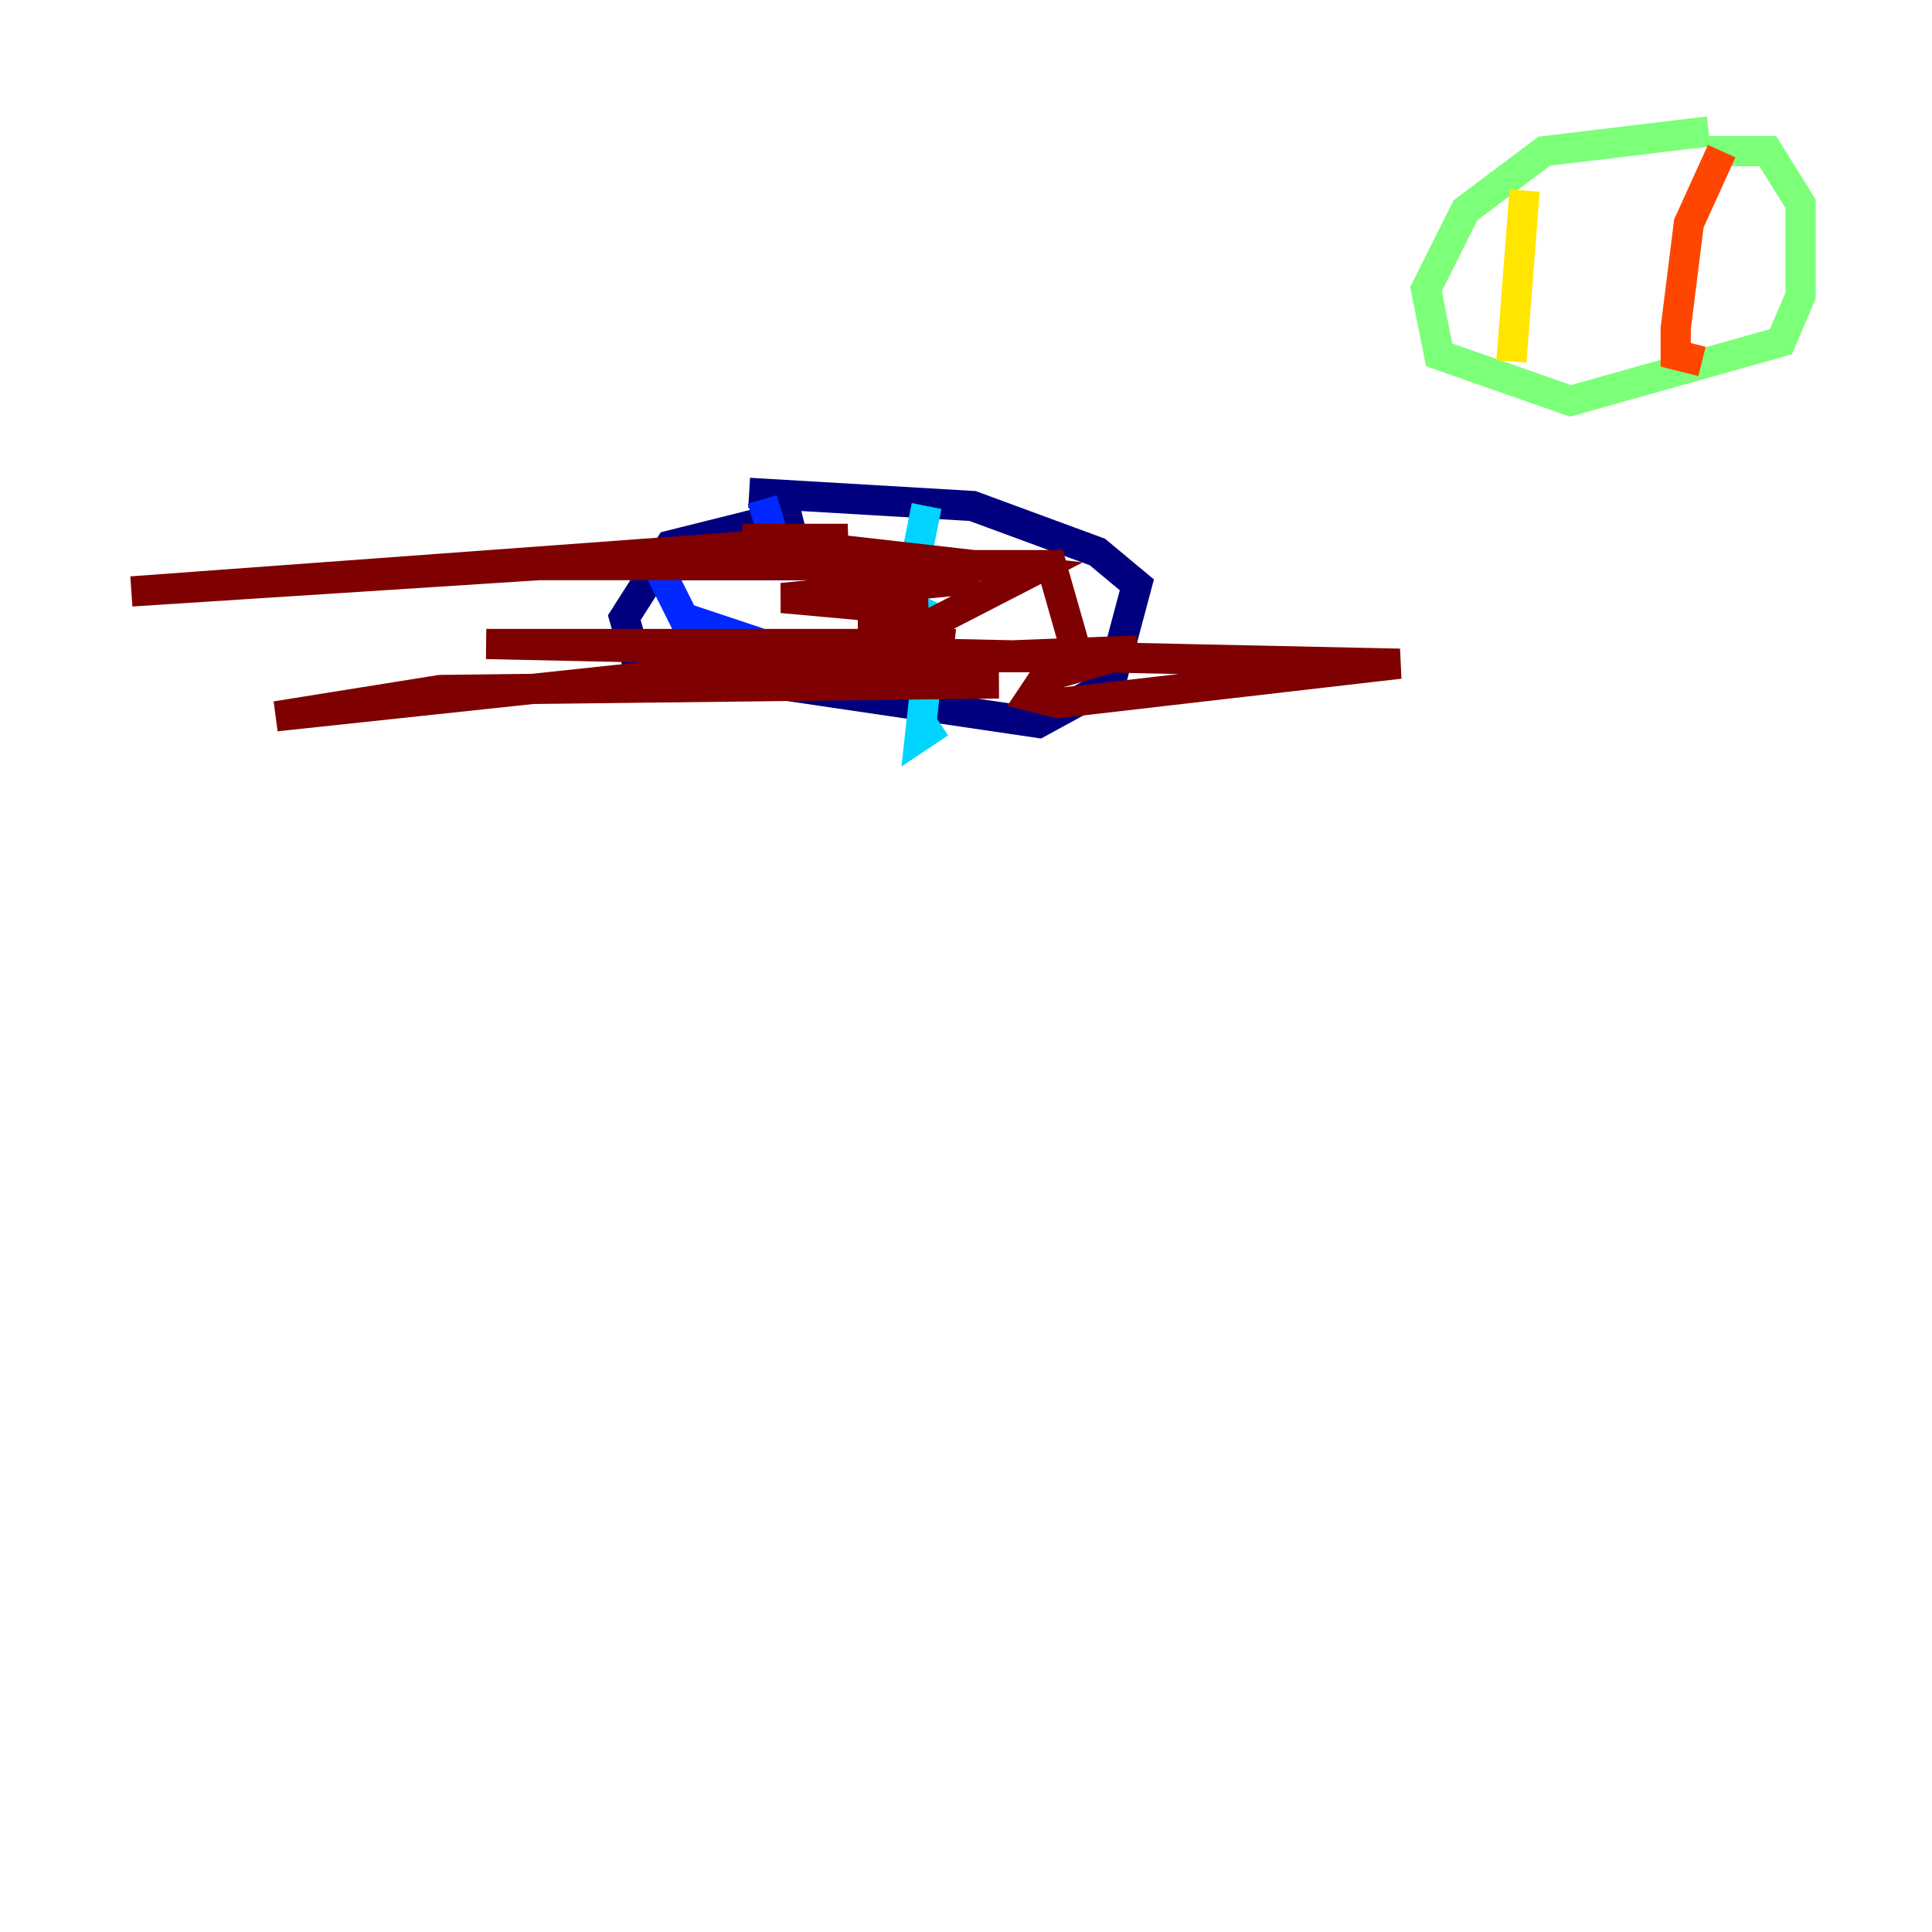 <?xml version="1.0" encoding="utf-8" ?>
<svg baseProfile="tiny" height="128" version="1.2" viewBox="0,0,128,128" width="128" xmlns="http://www.w3.org/2000/svg" xmlns:ev="http://www.w3.org/2001/xml-events" xmlns:xlink="http://www.w3.org/1999/xlink"><defs /><polyline fill="none" points="53.116,33.959 44.408,36.136 41.361,40.925 42.231,43.973 68.789,47.891 73.578,45.279 75.32,38.748 72.707,36.571 64.435,33.524 49.633,32.653" stroke="#00007f" stroke-width="2" /><polyline fill="none" points="50.503,33.088 51.809,37.442 43.537,37.442 45.279,40.925 49.197,42.231 47.891,44.843 47.456,44.408" stroke="#0028ff" stroke-width="2" /><polyline fill="none" points="61.388,33.524 60.082,40.054 61.823,40.925 60.952,48.762 62.258,47.891" stroke="#00d4ff" stroke-width="2" /><polyline fill="none" points="113.197,8.707 102.313,10.014 97.088,13.932 94.476,19.157 95.347,23.51 104.054,26.558 117.986,22.64 119.293,19.592 119.293,13.497 117.116,10.014 113.197,10.014" stroke="#7cff79" stroke-width="2" /><polyline fill="none" points="101.007,12.626 100.136,23.946" stroke="#ffe500" stroke-width="2" /><polyline fill="none" points="114.068,10.014 111.891,14.803 111.02,21.769 111.02,23.51 112.762,23.946" stroke="#ff4600" stroke-width="2" /><polyline fill="none" points="64.871,44.843 50.939,43.973 18.286,47.456 29.17,45.714 66.177,45.279 53.986,45.279 68.354,37.878 49.197,35.701 56.163,35.701 8.707,39.184 35.701,37.442 69.66,37.442 71.401,43.537 64.0,43.537 75.32,43.102 69.225,44.843 68.354,46.15 70.095,46.585 92.735,43.973 32.218,42.667 63.129,42.667 57.034,41.361 61.388,40.49 51.809,39.619 64.871,38.313" stroke="#7f0000" stroke-width="2" /></svg>